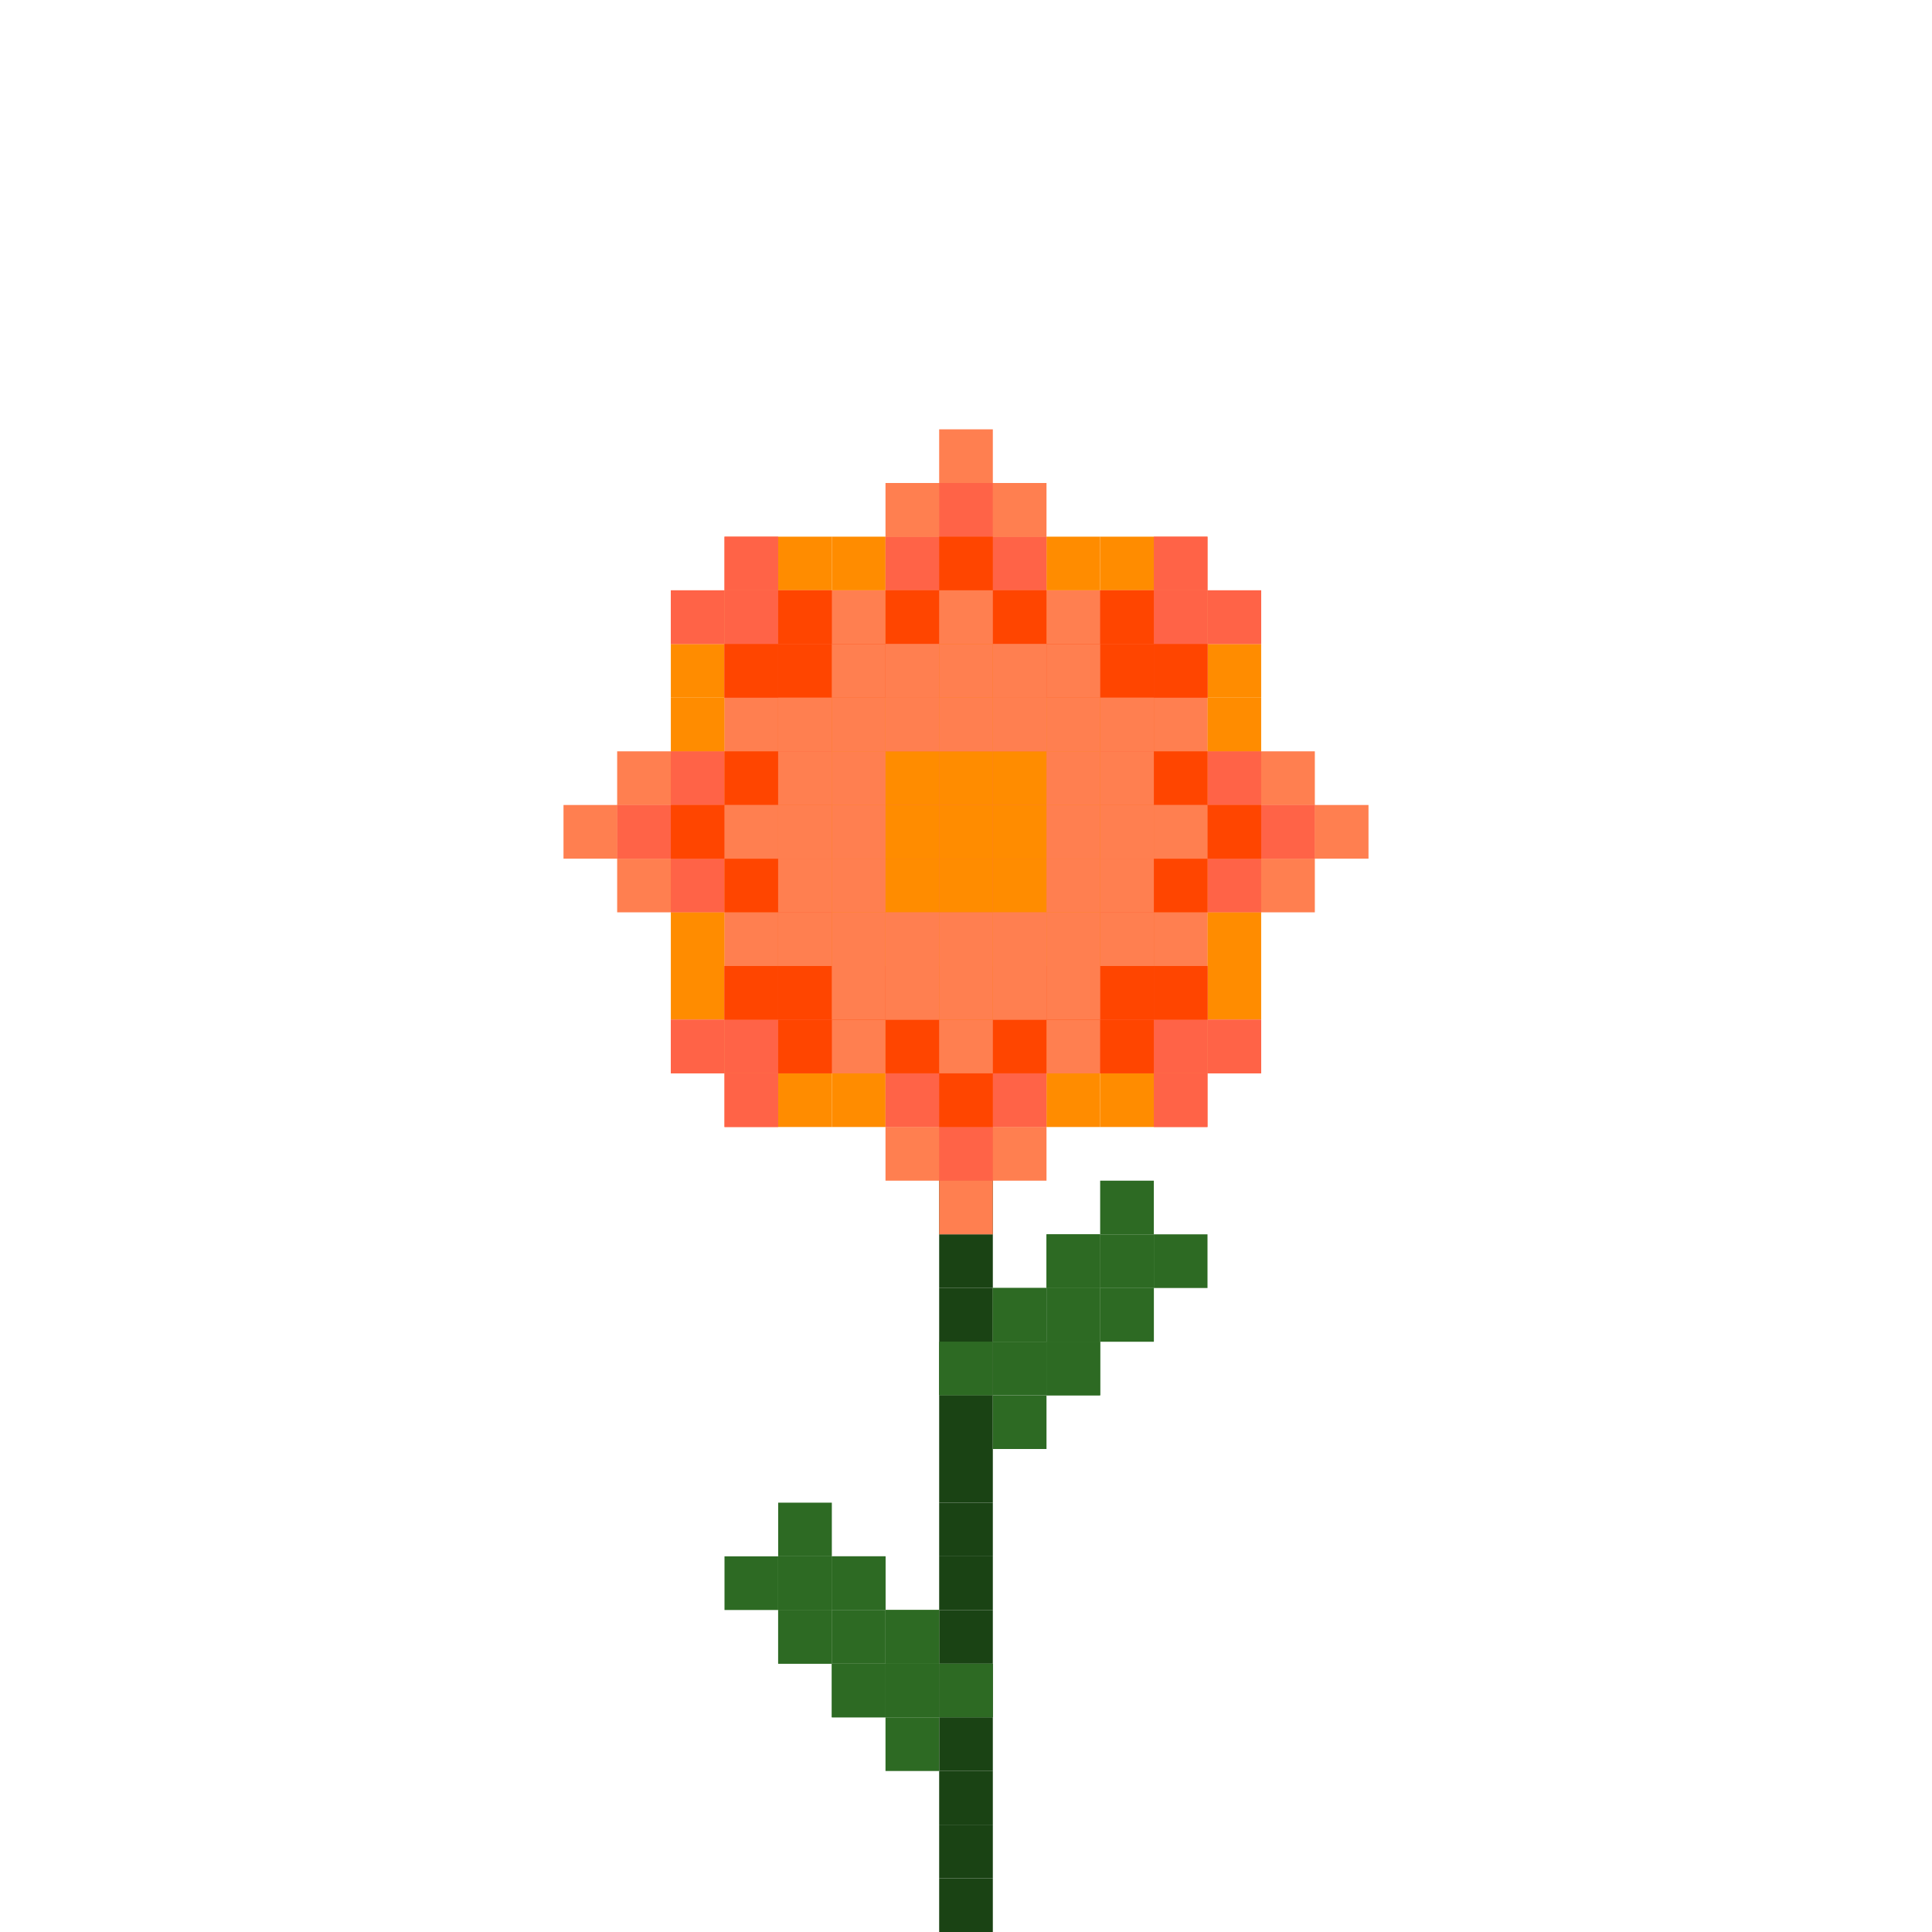 <svg xmlns="http://www.w3.org/2000/svg" id="flower-7-medium" width="120" height="120" viewBox="4.5 10 24 36" class="bg-[#DDDDDD]"><g><rect x="16" y="45" width="1" height="1" fill="#1A4314"/><rect x="16" y="44" width="1" height="1" fill="#1A4314"/><rect x="16" y="43" width="1" height="1" fill="#1A4314"/><rect x="16" y="42" width="1" height="1" fill="#1A4314"/><rect x="16" y="41" width="1" height="1" fill="#1A4314"/><rect x="16" y="40" width="1" height="1" fill="#1A4314"/><rect x="16" y="39" width="1" height="1" fill="#1A4314"/><rect x="16" y="38" width="1" height="1" fill="#1A4314"/><rect x="16" y="37" width="1" height="1" fill="#1A4314"/><rect x="16" y="36" width="1" height="1" fill="#1A4314"/><rect x="16" y="35" width="1" height="1" fill="#1A4314"/><rect x="16" y="34" width="1" height="1" fill="#1A4314"/><rect x="16" y="33" width="1" height="1" fill="#1A4314"/><rect x="16" y="32" width="1" height="1" fill="#1A4314"/><rect x="16" y="31" width="1" height="1" fill="#1A4314"/><rect x="16" y="30" width="1" height="1" fill="#1A4314"/><rect x="16" y="29" width="1" height="1" fill="#1A4314"/><rect x="16" y="28" width="1" height="1" fill="#1A4314"/><rect x="16" y="27" width="1" height="1" fill="#1A4314"/><rect x="16" y="26" width="1" height="1" fill="#1A4314"/><rect x="16" y="35" width="1" height="1" fill="#2D6A23"/><rect x="17" y="34" width="1" height="1" fill="#2D6A23"/><rect x="17" y="35" width="1" height="1" fill="#2D6A23"/><rect x="17" y="36" width="1" height="1" fill="#2D6A23"/><rect x="18" y="35" width="1" height="1" fill="#2D6A23"/><rect x="17" y="34" width="1" height="1" fill="#2D6A23"/><rect x="18" y="33" width="1" height="1" fill="#2D6A23"/><rect x="18" y="34" width="1" height="1" fill="#2D6A23"/><rect x="18" y="35" width="1" height="1" fill="#2D6A23"/><rect x="19" y="34" width="1" height="1" fill="#2D6A23"/><rect x="18" y="33" width="1" height="1" fill="#2D6A23"/><rect x="19" y="32" width="1" height="1" fill="#2D6A23"/><rect x="19" y="33" width="1" height="1" fill="#2D6A23"/><rect x="19" y="34" width="1" height="1" fill="#2D6A23"/><rect x="20" y="33" width="1" height="1" fill="#2D6A23"/><rect x="14" y="41" width="1" height="1" fill="#2D6A23"/><rect x="15" y="40" width="1" height="1" fill="#2D6A23"/><rect x="15" y="41" width="1" height="1" fill="#2D6A23"/><rect x="15" y="42" width="1" height="1" fill="#2D6A23"/><rect x="16" y="41" width="1" height="1" fill="#2D6A23"/><rect x="13" y="40" width="1" height="1" fill="#2D6A23"/><rect x="14" y="39" width="1" height="1" fill="#2D6A23"/><rect x="14" y="40" width="1" height="1" fill="#2D6A23"/><rect x="14" y="41" width="1" height="1" fill="#2D6A23"/><rect x="15" y="40" width="1" height="1" fill="#2D6A23"/><rect x="12" y="39" width="1" height="1" fill="#2D6A23"/><rect x="13" y="38" width="1" height="1" fill="#2D6A23"/><rect x="13" y="39" width="1" height="1" fill="#2D6A23"/><rect x="13" y="40" width="1" height="1" fill="#2D6A23"/><rect x="14" y="39" width="1" height="1" fill="#2D6A23"/><rect x="10" y="25" width="1" height="1" fill="#FF8C00"/><rect x="11" y="22" width="1" height="1" fill="#FF8C00"/><rect x="11" y="23" width="1" height="1" fill="#FF8C00"/><rect x="11" y="24" width="1" height="1" fill="#FF8C00"/><rect x="11" y="25" width="1" height="1" fill="#FF8C00"/><rect x="11" y="26" width="1" height="1" fill="#FF8C00"/><rect x="11" y="27" width="1" height="1" fill="#FF8C00"/><rect x="11" y="28" width="1" height="1" fill="#FF8C00"/><rect x="12" y="21" width="1" height="1" fill="#FF8C00"/><rect x="12" y="22" width="1" height="1" fill="#FF8C00"/><rect x="12" y="23" width="1" height="1" fill="#FF8C00"/><rect x="12" y="24" width="1" height="1" fill="#FF8C00"/><rect x="12" y="25" width="1" height="1" fill="#FF8C00"/><rect x="12" y="26" width="1" height="1" fill="#FF8C00"/><rect x="12" y="27" width="1" height="1" fill="#FF8C00"/><rect x="12" y="28" width="1" height="1" fill="#FF8C00"/><rect x="12" y="29" width="1" height="1" fill="#FF8C00"/><rect x="13" y="20" width="1" height="1" fill="#FF8C00"/><rect x="13" y="21" width="1" height="1" fill="#FF8C00"/><rect x="13" y="22" width="1" height="1" fill="#FF8C00"/><rect x="13" y="23" width="1" height="1" fill="#FF8C00"/><rect x="13" y="24" width="1" height="1" fill="#FF8C00"/><rect x="13" y="25" width="1" height="1" fill="#FF8C00"/><rect x="13" y="26" width="1" height="1" fill="#FF8C00"/><rect x="13" y="27" width="1" height="1" fill="#FF8C00"/><rect x="13" y="28" width="1" height="1" fill="#FF8C00"/><rect x="13" y="29" width="1" height="1" fill="#FF8C00"/><rect x="13" y="30" width="1" height="1" fill="#FF8C00"/><rect x="14" y="20" width="1" height="1" fill="#FF8C00"/><rect x="14" y="21" width="1" height="1" fill="#FF8C00"/><rect x="14" y="22" width="1" height="1" fill="#FF8C00"/><rect x="14" y="23" width="1" height="1" fill="#FF8C00"/><rect x="14" y="24" width="1" height="1" fill="#FF8C00"/><rect x="14" y="25" width="1" height="1" fill="#FF8C00"/><rect x="14" y="26" width="1" height="1" fill="#FF8C00"/><rect x="14" y="27" width="1" height="1" fill="#FF8C00"/><rect x="14" y="28" width="1" height="1" fill="#FF8C00"/><rect x="14" y="29" width="1" height="1" fill="#FF8C00"/><rect x="14" y="30" width="1" height="1" fill="#FF8C00"/><rect x="15" y="20" width="1" height="1" fill="#FF8C00"/><rect x="15" y="21" width="1" height="1" fill="#FF8C00"/><rect x="15" y="22" width="1" height="1" fill="#FF8C00"/><rect x="15" y="23" width="1" height="1" fill="#FF8C00"/><rect x="15" y="24" width="1" height="1" fill="#FF8C00"/><rect x="15" y="25" width="1" height="1" fill="#FF8C00"/><rect x="15" y="26" width="1" height="1" fill="#FF8C00"/><rect x="15" y="27" width="1" height="1" fill="#FF8C00"/><rect x="15" y="28" width="1" height="1" fill="#FF8C00"/><rect x="15" y="29" width="1" height="1" fill="#FF8C00"/><rect x="15" y="30" width="1" height="1" fill="#FF8C00"/><rect x="16" y="19" width="1" height="1" fill="#FF8C00"/><rect x="16" y="20" width="1" height="1" fill="#FF8C00"/><rect x="16" y="21" width="1" height="1" fill="#FF8C00"/><rect x="16" y="22" width="1" height="1" fill="#FF8C00"/><rect x="16" y="23" width="1" height="1" fill="#FF8C00"/><rect x="16" y="24" width="1" height="1" fill="#FF8C00"/><rect x="16" y="25" width="1" height="1" fill="#FF8C00"/><rect x="16" y="26" width="1" height="1" fill="#FF8C00"/><rect x="16" y="27" width="1" height="1" fill="#FF8C00"/><rect x="16" y="28" width="1" height="1" fill="#FF8C00"/><rect x="16" y="29" width="1" height="1" fill="#FF8C00"/><rect x="16" y="30" width="1" height="1" fill="#FF8C00"/><rect x="16" y="31" width="1" height="1" fill="#FF8C00"/><rect x="17" y="20" width="1" height="1" fill="#FF8C00"/><rect x="17" y="21" width="1" height="1" fill="#FF8C00"/><rect x="17" y="22" width="1" height="1" fill="#FF8C00"/><rect x="17" y="23" width="1" height="1" fill="#FF8C00"/><rect x="17" y="24" width="1" height="1" fill="#FF8C00"/><rect x="17" y="25" width="1" height="1" fill="#FF8C00"/><rect x="17" y="26" width="1" height="1" fill="#FF8C00"/><rect x="17" y="27" width="1" height="1" fill="#FF8C00"/><rect x="17" y="28" width="1" height="1" fill="#FF8C00"/><rect x="17" y="29" width="1" height="1" fill="#FF8C00"/><rect x="17" y="30" width="1" height="1" fill="#FF8C00"/><rect x="18" y="20" width="1" height="1" fill="#FF8C00"/><rect x="18" y="21" width="1" height="1" fill="#FF8C00"/><rect x="18" y="22" width="1" height="1" fill="#FF8C00"/><rect x="18" y="23" width="1" height="1" fill="#FF8C00"/><rect x="18" y="24" width="1" height="1" fill="#FF8C00"/><rect x="18" y="25" width="1" height="1" fill="#FF8C00"/><rect x="18" y="26" width="1" height="1" fill="#FF8C00"/><rect x="18" y="27" width="1" height="1" fill="#FF8C00"/><rect x="18" y="28" width="1" height="1" fill="#FF8C00"/><rect x="18" y="29" width="1" height="1" fill="#FF8C00"/><rect x="18" y="30" width="1" height="1" fill="#FF8C00"/><rect x="19" y="20" width="1" height="1" fill="#FF8C00"/><rect x="19" y="21" width="1" height="1" fill="#FF8C00"/><rect x="19" y="22" width="1" height="1" fill="#FF8C00"/><rect x="19" y="23" width="1" height="1" fill="#FF8C00"/><rect x="19" y="24" width="1" height="1" fill="#FF8C00"/><rect x="19" y="25" width="1" height="1" fill="#FF8C00"/><rect x="19" y="26" width="1" height="1" fill="#FF8C00"/><rect x="19" y="27" width="1" height="1" fill="#FF8C00"/><rect x="19" y="28" width="1" height="1" fill="#FF8C00"/><rect x="19" y="29" width="1" height="1" fill="#FF8C00"/><rect x="19" y="30" width="1" height="1" fill="#FF8C00"/><rect x="20" y="21" width="1" height="1" fill="#FF8C00"/><rect x="20" y="22" width="1" height="1" fill="#FF8C00"/><rect x="20" y="23" width="1" height="1" fill="#FF8C00"/><rect x="20" y="24" width="1" height="1" fill="#FF8C00"/><rect x="20" y="25" width="1" height="1" fill="#FF8C00"/><rect x="20" y="26" width="1" height="1" fill="#FF8C00"/><rect x="20" y="27" width="1" height="1" fill="#FF8C00"/><rect x="20" y="28" width="1" height="1" fill="#FF8C00"/><rect x="20" y="29" width="1" height="1" fill="#FF8C00"/><rect x="21" y="22" width="1" height="1" fill="#FF8C00"/><rect x="21" y="23" width="1" height="1" fill="#FF8C00"/><rect x="21" y="24" width="1" height="1" fill="#FF8C00"/><rect x="21" y="25" width="1" height="1" fill="#FF8C00"/><rect x="21" y="26" width="1" height="1" fill="#FF8C00"/><rect x="21" y="27" width="1" height="1" fill="#FF8C00"/><rect x="21" y="28" width="1" height="1" fill="#FF8C00"/><rect x="22" y="25" width="1" height="1" fill="#FF8C00"/><rect x="21" y="25" width="1" height="1" fill="#FF7F50"/><rect x="22" y="24" width="1" height="1" fill="#FF7F50"/><rect x="22" y="25" width="1" height="1" fill="#FF7F50"/><rect x="22" y="26" width="1" height="1" fill="#FF7F50"/><rect x="23" y="25" width="1" height="1" fill="#FF7F50"/><rect x="19" y="29" width="1" height="1" fill="#FF7F50"/><rect x="20" y="28" width="1" height="1" fill="#FF7F50"/><rect x="20" y="29" width="1" height="1" fill="#FF7F50"/><rect x="20" y="30" width="1" height="1" fill="#FF7F50"/><rect x="21" y="29" width="1" height="1" fill="#FF7F50"/><rect x="15" y="31" width="1" height="1" fill="#FF7F50"/><rect x="16" y="30" width="1" height="1" fill="#FF7F50"/><rect x="16" y="31" width="1" height="1" fill="#FF7F50"/><rect x="16" y="32" width="1" height="1" fill="#FF7F50"/><rect x="17" y="31" width="1" height="1" fill="#FF7F50"/><rect x="11" y="29" width="1" height="1" fill="#FF7F50"/><rect x="12" y="28" width="1" height="1" fill="#FF7F50"/><rect x="12" y="29" width="1" height="1" fill="#FF7F50"/><rect x="12" y="30" width="1" height="1" fill="#FF7F50"/><rect x="13" y="29" width="1" height="1" fill="#FF7F50"/><rect x="9" y="25" width="1" height="1" fill="#FF7F50"/><rect x="10" y="24" width="1" height="1" fill="#FF7F50"/><rect x="10" y="25" width="1" height="1" fill="#FF7F50"/><rect x="10" y="26" width="1" height="1" fill="#FF7F50"/><rect x="11" y="25" width="1" height="1" fill="#FF7F50"/><rect x="11" y="21" width="1" height="1" fill="#FF7F50"/><rect x="12" y="20" width="1" height="1" fill="#FF7F50"/><rect x="12" y="21" width="1" height="1" fill="#FF7F50"/><rect x="12" y="22" width="1" height="1" fill="#FF7F50"/><rect x="13" y="21" width="1" height="1" fill="#FF7F50"/><rect x="15" y="19" width="1" height="1" fill="#FF7F50"/><rect x="16" y="18" width="1" height="1" fill="#FF7F50"/><rect x="16" y="19" width="1" height="1" fill="#FF7F50"/><rect x="16" y="20" width="1" height="1" fill="#FF7F50"/><rect x="17" y="19" width="1" height="1" fill="#FF7F50"/><rect x="19" y="21" width="1" height="1" fill="#FF7F50"/><rect x="20" y="20" width="1" height="1" fill="#FF7F50"/><rect x="20" y="21" width="1" height="1" fill="#FF7F50"/><rect x="20" y="22" width="1" height="1" fill="#FF7F50"/><rect x="21" y="21" width="1" height="1" fill="#FF7F50"/><rect x="11" y="25" width="1" height="1" fill="#FF7F50"/><rect x="12" y="22" width="1" height="1" fill="#FF7F50"/><rect x="12" y="23" width="1" height="1" fill="#FF7F50"/><rect x="12" y="24" width="1" height="1" fill="#FF7F50"/><rect x="12" y="25" width="1" height="1" fill="#FF7F50"/><rect x="12" y="26" width="1" height="1" fill="#FF7F50"/><rect x="12" y="27" width="1" height="1" fill="#FF7F50"/><rect x="12" y="28" width="1" height="1" fill="#FF7F50"/><rect x="13" y="21" width="1" height="1" fill="#FF7F50"/><rect x="13" y="22" width="1" height="1" fill="#FF7F50"/><rect x="13" y="23" width="1" height="1" fill="#FF7F50"/><rect x="13" y="24" width="1" height="1" fill="#FF7F50"/><rect x="13" y="25" width="1" height="1" fill="#FF7F50"/><rect x="13" y="26" width="1" height="1" fill="#FF7F50"/><rect x="13" y="27" width="1" height="1" fill="#FF7F50"/><rect x="13" y="28" width="1" height="1" fill="#FF7F50"/><rect x="13" y="29" width="1" height="1" fill="#FF7F50"/><rect x="14" y="21" width="1" height="1" fill="#FF7F50"/><rect x="14" y="22" width="1" height="1" fill="#FF7F50"/><rect x="14" y="23" width="1" height="1" fill="#FF7F50"/><rect x="14" y="24" width="1" height="1" fill="#FF7F50"/><rect x="14" y="25" width="1" height="1" fill="#FF7F50"/><rect x="14" y="26" width="1" height="1" fill="#FF7F50"/><rect x="14" y="27" width="1" height="1" fill="#FF7F50"/><rect x="14" y="28" width="1" height="1" fill="#FF7F50"/><rect x="14" y="29" width="1" height="1" fill="#FF7F50"/><rect x="15" y="21" width="1" height="1" fill="#FF7F50"/><rect x="15" y="22" width="1" height="1" fill="#FF7F50"/><rect x="15" y="23" width="1" height="1" fill="#FF7F50"/><rect x="15" y="24" width="1" height="1" fill="#FF7F50"/><rect x="15" y="25" width="1" height="1" fill="#FF7F50"/><rect x="15" y="26" width="1" height="1" fill="#FF7F50"/><rect x="15" y="27" width="1" height="1" fill="#FF7F50"/><rect x="15" y="28" width="1" height="1" fill="#FF7F50"/><rect x="15" y="29" width="1" height="1" fill="#FF7F50"/><rect x="16" y="20" width="1" height="1" fill="#FF7F50"/><rect x="16" y="21" width="1" height="1" fill="#FF7F50"/><rect x="16" y="22" width="1" height="1" fill="#FF7F50"/><rect x="16" y="23" width="1" height="1" fill="#FF7F50"/><rect x="16" y="24" width="1" height="1" fill="#FF7F50"/><rect x="16" y="25" width="1" height="1" fill="#FF7F50"/><rect x="16" y="26" width="1" height="1" fill="#FF7F50"/><rect x="16" y="27" width="1" height="1" fill="#FF7F50"/><rect x="16" y="28" width="1" height="1" fill="#FF7F50"/><rect x="16" y="29" width="1" height="1" fill="#FF7F50"/><rect x="16" y="30" width="1" height="1" fill="#FF7F50"/><rect x="17" y="21" width="1" height="1" fill="#FF7F50"/><rect x="17" y="22" width="1" height="1" fill="#FF7F50"/><rect x="17" y="23" width="1" height="1" fill="#FF7F50"/><rect x="17" y="24" width="1" height="1" fill="#FF7F50"/><rect x="17" y="25" width="1" height="1" fill="#FF7F50"/><rect x="17" y="26" width="1" height="1" fill="#FF7F50"/><rect x="17" y="27" width="1" height="1" fill="#FF7F50"/><rect x="17" y="28" width="1" height="1" fill="#FF7F50"/><rect x="17" y="29" width="1" height="1" fill="#FF7F50"/><rect x="18" y="21" width="1" height="1" fill="#FF7F50"/><rect x="18" y="22" width="1" height="1" fill="#FF7F50"/><rect x="18" y="23" width="1" height="1" fill="#FF7F50"/><rect x="18" y="24" width="1" height="1" fill="#FF7F50"/><rect x="18" y="25" width="1" height="1" fill="#FF7F50"/><rect x="18" y="26" width="1" height="1" fill="#FF7F50"/><rect x="18" y="27" width="1" height="1" fill="#FF7F50"/><rect x="18" y="28" width="1" height="1" fill="#FF7F50"/><rect x="18" y="29" width="1" height="1" fill="#FF7F50"/><rect x="19" y="21" width="1" height="1" fill="#FF7F50"/><rect x="19" y="22" width="1" height="1" fill="#FF7F50"/><rect x="19" y="23" width="1" height="1" fill="#FF7F50"/><rect x="19" y="24" width="1" height="1" fill="#FF7F50"/><rect x="19" y="25" width="1" height="1" fill="#FF7F50"/><rect x="19" y="26" width="1" height="1" fill="#FF7F50"/><rect x="19" y="27" width="1" height="1" fill="#FF7F50"/><rect x="19" y="28" width="1" height="1" fill="#FF7F50"/><rect x="19" y="29" width="1" height="1" fill="#FF7F50"/><rect x="20" y="22" width="1" height="1" fill="#FF7F50"/><rect x="20" y="23" width="1" height="1" fill="#FF7F50"/><rect x="20" y="24" width="1" height="1" fill="#FF7F50"/><rect x="20" y="25" width="1" height="1" fill="#FF7F50"/><rect x="20" y="26" width="1" height="1" fill="#FF7F50"/><rect x="20" y="27" width="1" height="1" fill="#FF7F50"/><rect x="20" y="28" width="1" height="1" fill="#FF7F50"/><rect x="21" y="25" width="1" height="1" fill="#FF7F50"/><rect x="20" y="25" width="1" height="1" fill="#FF6347"/><rect x="21" y="24" width="1" height="1" fill="#FF6347"/><rect x="21" y="25" width="1" height="1" fill="#FF6347"/><rect x="21" y="26" width="1" height="1" fill="#FF6347"/><rect x="22" y="25" width="1" height="1" fill="#FF6347"/><rect x="19" y="29" width="1" height="1" fill="#FF6347"/><rect x="20" y="28" width="1" height="1" fill="#FF6347"/><rect x="20" y="29" width="1" height="1" fill="#FF6347"/><rect x="20" y="30" width="1" height="1" fill="#FF6347"/><rect x="21" y="29" width="1" height="1" fill="#FF6347"/><rect x="15" y="30" width="1" height="1" fill="#FF6347"/><rect x="16" y="29" width="1" height="1" fill="#FF6347"/><rect x="16" y="30" width="1" height="1" fill="#FF6347"/><rect x="16" y="31" width="1" height="1" fill="#FF6347"/><rect x="17" y="30" width="1" height="1" fill="#FF6347"/><rect x="11" y="29" width="1" height="1" fill="#FF6347"/><rect x="12" y="28" width="1" height="1" fill="#FF6347"/><rect x="12" y="29" width="1" height="1" fill="#FF6347"/><rect x="12" y="30" width="1" height="1" fill="#FF6347"/><rect x="13" y="29" width="1" height="1" fill="#FF6347"/><rect x="10" y="25" width="1" height="1" fill="#FF6347"/><rect x="11" y="24" width="1" height="1" fill="#FF6347"/><rect x="11" y="25" width="1" height="1" fill="#FF6347"/><rect x="11" y="26" width="1" height="1" fill="#FF6347"/><rect x="12" y="25" width="1" height="1" fill="#FF6347"/><rect x="11" y="21" width="1" height="1" fill="#FF6347"/><rect x="12" y="20" width="1" height="1" fill="#FF6347"/><rect x="12" y="21" width="1" height="1" fill="#FF6347"/><rect x="12" y="22" width="1" height="1" fill="#FF6347"/><rect x="13" y="21" width="1" height="1" fill="#FF6347"/><rect x="15" y="20" width="1" height="1" fill="#FF6347"/><rect x="16" y="19" width="1" height="1" fill="#FF6347"/><rect x="16" y="20" width="1" height="1" fill="#FF6347"/><rect x="16" y="21" width="1" height="1" fill="#FF6347"/><rect x="17" y="20" width="1" height="1" fill="#FF6347"/><rect x="19" y="21" width="1" height="1" fill="#FF6347"/><rect x="20" y="20" width="1" height="1" fill="#FF6347"/><rect x="20" y="21" width="1" height="1" fill="#FF6347"/><rect x="20" y="22" width="1" height="1" fill="#FF6347"/><rect x="21" y="21" width="1" height="1" fill="#FF6347"/><rect x="12" y="25" width="1" height="1" fill="#FF6347"/><rect x="13" y="23" width="1" height="1" fill="#FF6347"/><rect x="13" y="24" width="1" height="1" fill="#FF6347"/><rect x="13" y="25" width="1" height="1" fill="#FF6347"/><rect x="13" y="26" width="1" height="1" fill="#FF6347"/><rect x="13" y="27" width="1" height="1" fill="#FF6347"/><rect x="14" y="22" width="1" height="1" fill="#FF6347"/><rect x="14" y="23" width="1" height="1" fill="#FF6347"/><rect x="14" y="24" width="1" height="1" fill="#FF6347"/><rect x="14" y="25" width="1" height="1" fill="#FF6347"/><rect x="14" y="26" width="1" height="1" fill="#FF6347"/><rect x="14" y="27" width="1" height="1" fill="#FF6347"/><rect x="14" y="28" width="1" height="1" fill="#FF6347"/><rect x="15" y="22" width="1" height="1" fill="#FF6347"/><rect x="15" y="23" width="1" height="1" fill="#FF6347"/><rect x="15" y="24" width="1" height="1" fill="#FF6347"/><rect x="15" y="25" width="1" height="1" fill="#FF6347"/><rect x="15" y="26" width="1" height="1" fill="#FF6347"/><rect x="15" y="27" width="1" height="1" fill="#FF6347"/><rect x="15" y="28" width="1" height="1" fill="#FF6347"/><rect x="16" y="21" width="1" height="1" fill="#FF6347"/><rect x="16" y="22" width="1" height="1" fill="#FF6347"/><rect x="16" y="23" width="1" height="1" fill="#FF6347"/><rect x="16" y="24" width="1" height="1" fill="#FF6347"/><rect x="16" y="25" width="1" height="1" fill="#FF6347"/><rect x="16" y="26" width="1" height="1" fill="#FF6347"/><rect x="16" y="27" width="1" height="1" fill="#FF6347"/><rect x="16" y="28" width="1" height="1" fill="#FF6347"/><rect x="16" y="29" width="1" height="1" fill="#FF6347"/><rect x="17" y="22" width="1" height="1" fill="#FF6347"/><rect x="17" y="23" width="1" height="1" fill="#FF6347"/><rect x="17" y="24" width="1" height="1" fill="#FF6347"/><rect x="17" y="25" width="1" height="1" fill="#FF6347"/><rect x="17" y="26" width="1" height="1" fill="#FF6347"/><rect x="17" y="27" width="1" height="1" fill="#FF6347"/><rect x="17" y="28" width="1" height="1" fill="#FF6347"/><rect x="18" y="22" width="1" height="1" fill="#FF6347"/><rect x="18" y="23" width="1" height="1" fill="#FF6347"/><rect x="18" y="24" width="1" height="1" fill="#FF6347"/><rect x="18" y="25" width="1" height="1" fill="#FF6347"/><rect x="18" y="26" width="1" height="1" fill="#FF6347"/><rect x="18" y="27" width="1" height="1" fill="#FF6347"/><rect x="18" y="28" width="1" height="1" fill="#FF6347"/><rect x="19" y="23" width="1" height="1" fill="#FF6347"/><rect x="19" y="24" width="1" height="1" fill="#FF6347"/><rect x="19" y="25" width="1" height="1" fill="#FF6347"/><rect x="19" y="26" width="1" height="1" fill="#FF6347"/><rect x="19" y="27" width="1" height="1" fill="#FF6347"/><rect x="20" y="25" width="1" height="1" fill="#FF6347"/><rect x="19" y="25" width="1" height="1" fill="#FF4500"/><rect x="20" y="24" width="1" height="1" fill="#FF4500"/><rect x="20" y="25" width="1" height="1" fill="#FF4500"/><rect x="20" y="26" width="1" height="1" fill="#FF4500"/><rect x="21" y="25" width="1" height="1" fill="#FF4500"/><rect x="18" y="28" width="1" height="1" fill="#FF4500"/><rect x="19" y="27" width="1" height="1" fill="#FF4500"/><rect x="19" y="28" width="1" height="1" fill="#FF4500"/><rect x="19" y="29" width="1" height="1" fill="#FF4500"/><rect x="20" y="28" width="1" height="1" fill="#FF4500"/><rect x="15" y="29" width="1" height="1" fill="#FF4500"/><rect x="16" y="28" width="1" height="1" fill="#FF4500"/><rect x="16" y="29" width="1" height="1" fill="#FF4500"/><rect x="16" y="30" width="1" height="1" fill="#FF4500"/><rect x="17" y="29" width="1" height="1" fill="#FF4500"/><rect x="12" y="28" width="1" height="1" fill="#FF4500"/><rect x="13" y="27" width="1" height="1" fill="#FF4500"/><rect x="13" y="28" width="1" height="1" fill="#FF4500"/><rect x="13" y="29" width="1" height="1" fill="#FF4500"/><rect x="14" y="28" width="1" height="1" fill="#FF4500"/><rect x="11" y="25" width="1" height="1" fill="#FF4500"/><rect x="12" y="24" width="1" height="1" fill="#FF4500"/><rect x="12" y="25" width="1" height="1" fill="#FF4500"/><rect x="12" y="26" width="1" height="1" fill="#FF4500"/><rect x="13" y="25" width="1" height="1" fill="#FF4500"/><rect x="12" y="22" width="1" height="1" fill="#FF4500"/><rect x="13" y="21" width="1" height="1" fill="#FF4500"/><rect x="13" y="22" width="1" height="1" fill="#FF4500"/><rect x="13" y="23" width="1" height="1" fill="#FF4500"/><rect x="14" y="22" width="1" height="1" fill="#FF4500"/><rect x="15" y="21" width="1" height="1" fill="#FF4500"/><rect x="16" y="20" width="1" height="1" fill="#FF4500"/><rect x="16" y="21" width="1" height="1" fill="#FF4500"/><rect x="16" y="22" width="1" height="1" fill="#FF4500"/><rect x="17" y="21" width="1" height="1" fill="#FF4500"/><rect x="18" y="22" width="1" height="1" fill="#FF4500"/><rect x="19" y="21" width="1" height="1" fill="#FF4500"/><rect x="19" y="22" width="1" height="1" fill="#FF4500"/><rect x="19" y="23" width="1" height="1" fill="#FF4500"/><rect x="20" y="22" width="1" height="1" fill="#FF4500"/><rect x="13" y="25" width="1" height="1" fill="#FF8C00"/><rect x="14" y="23" width="1" height="1" fill="#FF8C00"/><rect x="14" y="24" width="1" height="1" fill="#FF8C00"/><rect x="14" y="25" width="1" height="1" fill="#FF8C00"/><rect x="14" y="26" width="1" height="1" fill="#FF8C00"/><rect x="14" y="27" width="1" height="1" fill="#FF8C00"/><rect x="15" y="23" width="1" height="1" fill="#FF8C00"/><rect x="15" y="24" width="1" height="1" fill="#FF8C00"/><rect x="15" y="25" width="1" height="1" fill="#FF8C00"/><rect x="15" y="26" width="1" height="1" fill="#FF8C00"/><rect x="15" y="27" width="1" height="1" fill="#FF8C00"/><rect x="16" y="22" width="1" height="1" fill="#FF8C00"/><rect x="16" y="23" width="1" height="1" fill="#FF8C00"/><rect x="16" y="24" width="1" height="1" fill="#FF8C00"/><rect x="16" y="25" width="1" height="1" fill="#FF8C00"/><rect x="16" y="26" width="1" height="1" fill="#FF8C00"/><rect x="16" y="27" width="1" height="1" fill="#FF8C00"/><rect x="16" y="28" width="1" height="1" fill="#FF8C00"/><rect x="17" y="23" width="1" height="1" fill="#FF8C00"/><rect x="17" y="24" width="1" height="1" fill="#FF8C00"/><rect x="17" y="25" width="1" height="1" fill="#FF8C00"/><rect x="17" y="26" width="1" height="1" fill="#FF8C00"/><rect x="17" y="27" width="1" height="1" fill="#FF8C00"/><rect x="18" y="23" width="1" height="1" fill="#FF8C00"/><rect x="18" y="24" width="1" height="1" fill="#FF8C00"/><rect x="18" y="25" width="1" height="1" fill="#FF8C00"/><rect x="18" y="26" width="1" height="1" fill="#FF8C00"/><rect x="18" y="27" width="1" height="1" fill="#FF8C00"/><rect x="19" y="25" width="1" height="1" fill="#FF8C00"/><rect x="18" y="25" width="1" height="1" fill="#FF7F50"/><rect x="19" y="24" width="1" height="1" fill="#FF7F50"/><rect x="19" y="25" width="1" height="1" fill="#FF7F50"/><rect x="19" y="26" width="1" height="1" fill="#FF7F50"/><rect x="20" y="25" width="1" height="1" fill="#FF7F50"/><rect x="17" y="27" width="1" height="1" fill="#FF7F50"/><rect x="18" y="26" width="1" height="1" fill="#FF7F50"/><rect x="18" y="27" width="1" height="1" fill="#FF7F50"/><rect x="18" y="28" width="1" height="1" fill="#FF7F50"/><rect x="19" y="27" width="1" height="1" fill="#FF7F50"/><rect x="15" y="28" width="1" height="1" fill="#FF7F50"/><rect x="16" y="27" width="1" height="1" fill="#FF7F50"/><rect x="16" y="28" width="1" height="1" fill="#FF7F50"/><rect x="16" y="29" width="1" height="1" fill="#FF7F50"/><rect x="17" y="28" width="1" height="1" fill="#FF7F50"/><rect x="13" y="27" width="1" height="1" fill="#FF7F50"/><rect x="14" y="26" width="1" height="1" fill="#FF7F50"/><rect x="14" y="27" width="1" height="1" fill="#FF7F50"/><rect x="14" y="28" width="1" height="1" fill="#FF7F50"/><rect x="15" y="27" width="1" height="1" fill="#FF7F50"/><rect x="12" y="25" width="1" height="1" fill="#FF7F50"/><rect x="13" y="24" width="1" height="1" fill="#FF7F50"/><rect x="13" y="25" width="1" height="1" fill="#FF7F50"/><rect x="13" y="26" width="1" height="1" fill="#FF7F50"/><rect x="14" y="25" width="1" height="1" fill="#FF7F50"/><rect x="13" y="23" width="1" height="1" fill="#FF7F50"/><rect x="14" y="22" width="1" height="1" fill="#FF7F50"/><rect x="14" y="23" width="1" height="1" fill="#FF7F50"/><rect x="14" y="24" width="1" height="1" fill="#FF7F50"/><rect x="15" y="23" width="1" height="1" fill="#FF7F50"/><rect x="15" y="22" width="1" height="1" fill="#FF7F50"/><rect x="16" y="21" width="1" height="1" fill="#FF7F50"/><rect x="16" y="22" width="1" height="1" fill="#FF7F50"/><rect x="16" y="23" width="1" height="1" fill="#FF7F50"/><rect x="17" y="22" width="1" height="1" fill="#FF7F50"/><rect x="17" y="23" width="1" height="1" fill="#FF7F50"/><rect x="18" y="22" width="1" height="1" fill="#FF7F50"/><rect x="18" y="23" width="1" height="1" fill="#FF7F50"/><rect x="18" y="24" width="1" height="1" fill="#FF7F50"/><rect x="19" y="23" width="1" height="1" fill="#FF7F50"/></g></svg>